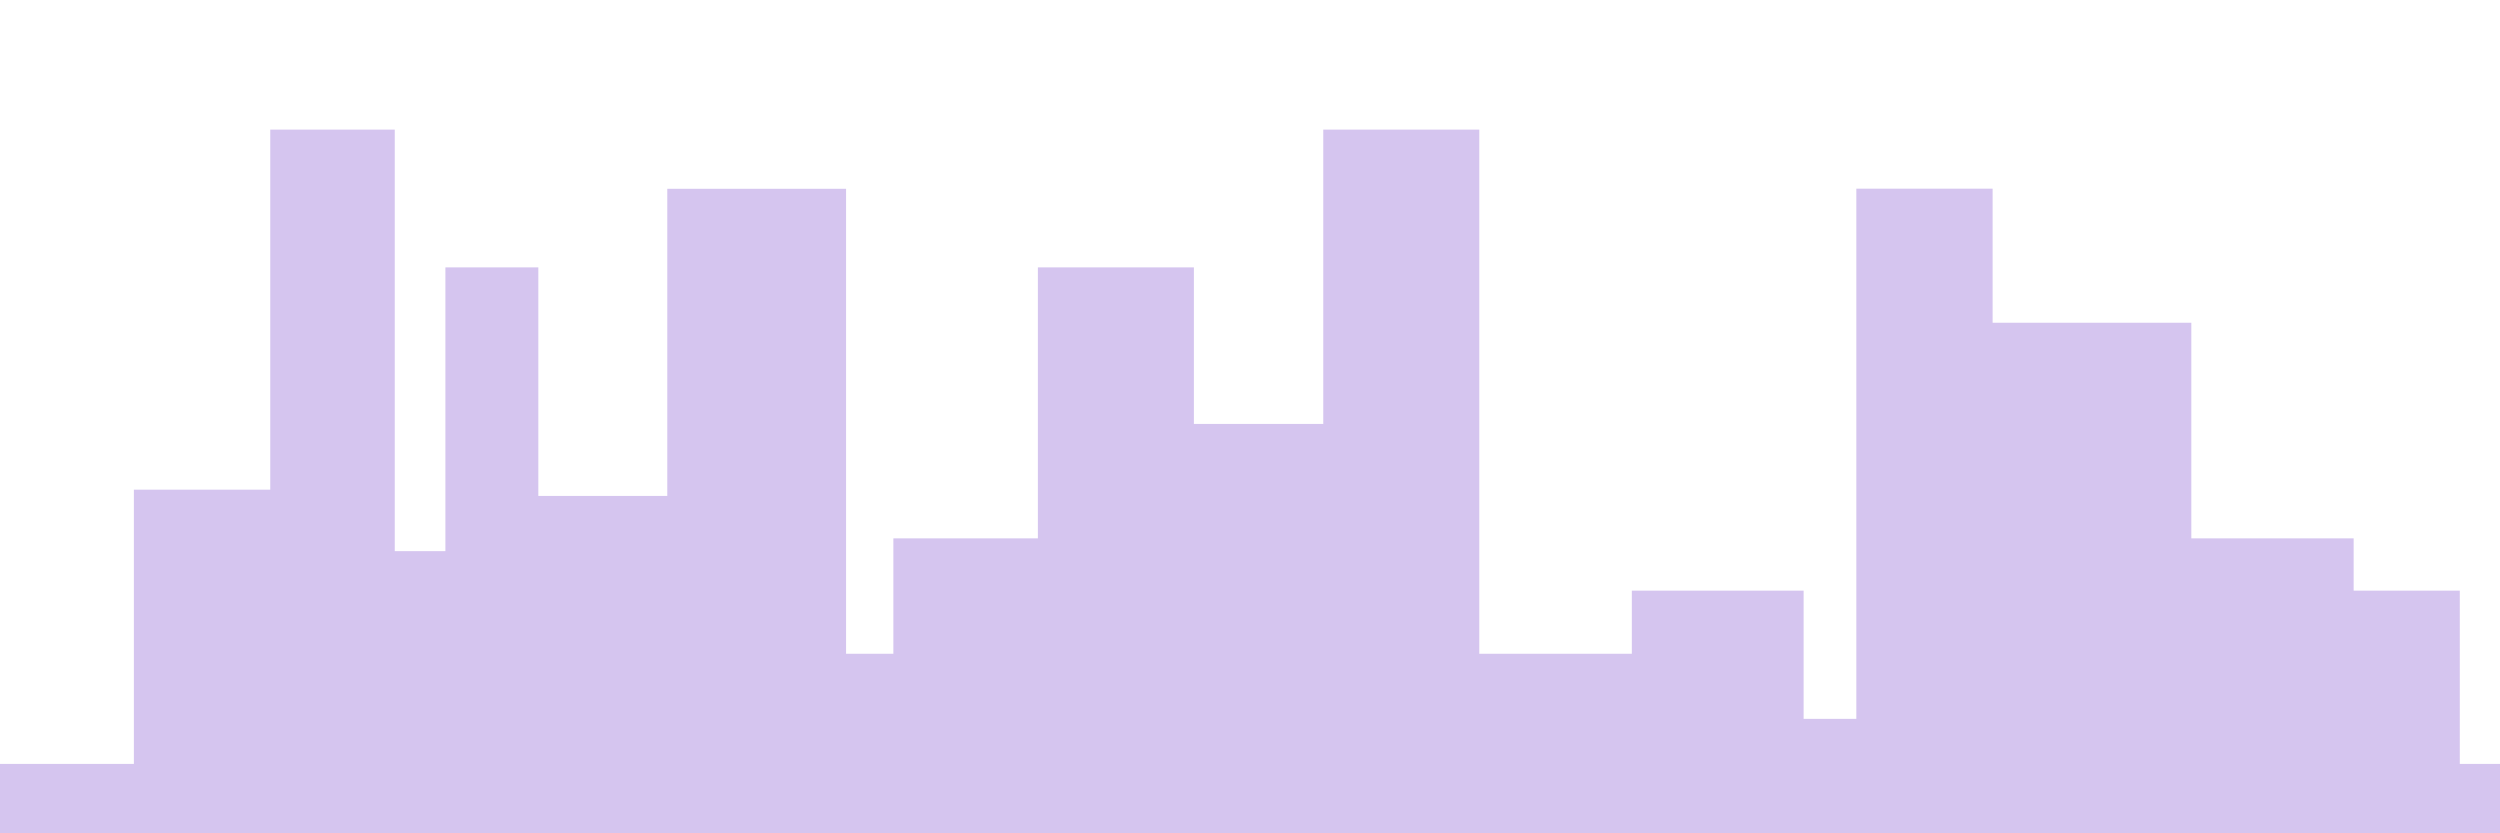 <?xml version="1.0" encoding="UTF-8" standalone="no"?>
<!DOCTYPE svg PUBLIC "-//W3C//DTD SVG 1.1//EN" "http://www.w3.org/Graphics/SVG/1.1/DTD/svg11.dtd">
<svg version="1.1" xmlns="http://www.w3.org/2000/svg" xmlns:xlink="http://www.w3.org/1999/xlink" preserveAspectRatio="xMidYMid meet" viewBox="0 0 1920 640" width="480" height="160"><defs><path d="M512.47 644.09L512.47 644L303.17 644L303.17 644.09L207.56 644.09L207.56 644L0 644L0 586.68L102.82 586.68L102.82 376.07L207.56 376.07L207.56 99.54L303.17 99.54L303.17 423.28L342.07 423.28L342.07 205.35L413.44 205.35L413.44 380.87L512.47 380.87L512.47 144.99L649.78 144.99L649.78 502.09L686.11 502.09L686.11 413.46L797.09 413.46L797.09 205.35L916.91 205.35L916.91 325.58L1016.27 325.58L1016.27 99.54L1136.09 99.54L1136.09 502.09L1253.24 502.09L1253.24 453.61L1385.18 453.61L1385.18 552.09L1425.66 552.09L1425.66 144.9L1530.33 144.9L1530.33 247.86L1682.94 247.86L1682.94 413.46L1807.6 413.46L1807.6 453.61L1889.12 453.61L1889.12 586.68L1920 586.68L1920 644L1136.09 644L1136.09 644.09L1016.27 644.09L1016.27 644L819.83 644L819.83 644.09L715.76 644.09L715.76 644L649.78 644L649.78 644.09L512.47 644.09Z" id="b6hu5TRUsI"></path></defs><g><g><g><use xlink:href="#b6hu5TRUsI" opacity="1" fill="#d5c5ef" fill-opacity="1"></use></g></g></g></svg>